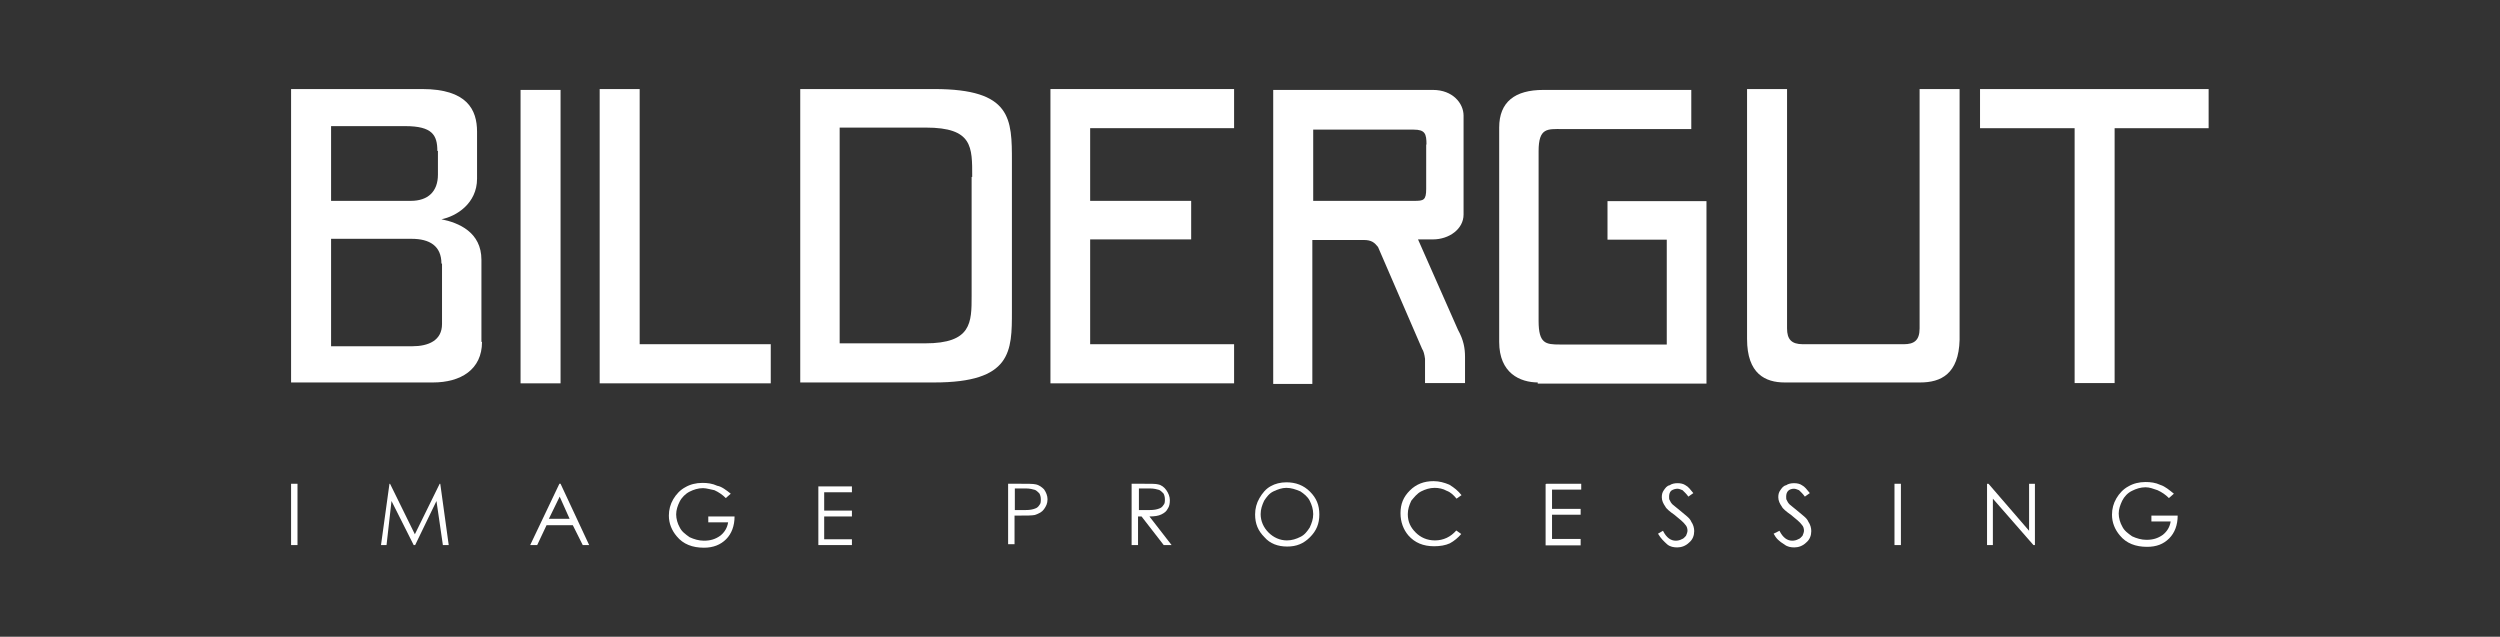 <?xml version="1.0" encoding="utf-8"?>
<!-- Generator: Adobe Illustrator 18.0.0, SVG Export Plug-In . SVG Version: 6.00 Build 0)  -->
<!DOCTYPE svg PUBLIC "-//W3C//DTD SVG 1.1//EN" "http://www.w3.org/Graphics/SVG/1.1/DTD/svg11.dtd">
<svg version="1.1" id="Logo_x5F_5cm" xmlns="http://www.w3.org/2000/svg" xmlns:xlink="http://www.w3.org/1999/xlink" x="0px"
	 y="0px" width="856.3px" height="218.1px" viewBox="51.7 171.1 856.3 218.1" enable-background="new 51.7 171.1 856.3 218.1"
	 xml:space="preserve">
<rect x="51.7" y="171.1" width="856.3" height="218.1" fill="#333333" stroke="none"/>
<g>
	<g>
		<path fill="#FFFFFF" d="M216.8,288.2c0,9.5-7.3,13.9-16.8,13.9h-48.6V201.6h44.9c15.4,0,18.8,7.1,18.8,14.6v16.1
			c0,8.5-7.1,12.9-12.2,13.9c5.9,1.2,13.7,4.4,13.7,13.9v28.1H216.8z M201.5,222.8c0-5.4-1.7-8.5-11-8.5h-25.4v25.6h27.3
			c5.9,0,9.3-3.2,9.3-9v-8.1H201.5z M202.9,261.4c0-6.1-4.1-8.5-10.2-8.5h-27.6v36.8h27.8c5.6,0,10.2-2,10.2-7.6v-20.7H202.9z"/>
		<path fill="#FFFFFF" d="M230,302.1V201.9h13.7v100.5H230V302.1z"/>
		<path fill="#FFFFFF" d="M257.1,302.1V201.6h13.7V289h44.9v13.4h-58.6V302.1z"/>
		<path fill="#FFFFFF" d="M371.7,302.1h-45.9V201.6h45.9c26.6,0,26.6,10.2,26.6,24.9v51.2C398.3,291.4,398.3,302.1,371.7,302.1z
			 M384.7,231.6c0-10.2,0.2-16.8-15.9-16.8h-29.5v73.9h29.3c15.9,0,15.9-7.1,15.9-16.3v-40.7H384.7z"/>
		<path fill="#FFFFFF" d="M411.5,302.1V201.6h62.9V215h-49.3v24.9h34.6v13.2h-34.6V289h49.3v13.4h-62.9V302.1z"/>
		<path fill="#FFFFFF" d="M553.5,293.3v9h-13.7v-8.3c-0.2-1.5-0.5-2.7-1-3.4l-15.1-34.9c-1.2-1.5-2.2-2.4-4.9-2.4h-17.6v49.3h-13.4
			V201.9h54.7c6.8,0,10.5,4.6,10.5,8.8v33.9c0,4.9-4.9,8.5-10.5,8.5h-5.1l13.7,31C553,287.5,553.5,290.4,553.5,293.3z M540.3,220.6
			c0-3.7-0.5-5.1-4.4-5.1h-34.4v24.4h34.6c3.2,0,4.1-0.2,4.1-4.1V220.6L540.3,220.6z"/>
		<path fill="#FFFFFF" d="M578.6,302.1c-6.3,0-13.4-3.2-13.4-13.9v-73.4c0-8.8,5.4-12.9,15.1-12.9h50.7v13.4h-44.2
			c-5.1,0-8.1-0.5-8.1,7.6v58.1c0,7.8,2.4,8.1,7.3,8.1h36.6v-35.9h-20.3v-13.2h33.9v62.5h-57.8V302.1z"/>
		<path fill="#FFFFFF" d="M709.4,302.1h-46.4c-6.6,0-12.9-2.9-12.9-14.9v-85.6h13.7v82c0,3.7,1.5,5.4,5.4,5.4h34.6
			c3.4,0,5.4-1.2,5.4-5.4v-82h13.7v85.9C722.6,299.2,716.5,302.1,709.4,302.1z"/>
		<path fill="#FFFFFF" d="M776,215v87.3h-13.7V215h-32.4v-13.4h78.3V215H776z"/>
	</g>
	<g>
		<path fill="#FFFFFF" d="M151.4,336.8h2.2v21h-2.2V336.8z"/>
		<path fill="#FFFFFF" d="M182.2,357.8l2.9-21h0.2l8.5,17.3l8.5-17.3h0.2l2.9,21h-2l-2.2-15.1l-7.3,15.1h-0.5l-7.6-15.1l-1.7,15.1
			H182.2z"/>
		<path fill="#FFFFFF" d="M243.7,336.8l9.8,21h-2.2l-3.4-6.8h-9l-3.2,6.8h-2.4l10-21H243.7z M243.4,341.2l-3.7,7.6h7.1L243.4,341.2z
			"/>
		<path fill="#FFFFFF" d="M302,340.2l-1.7,1.5c-1.2-1.2-2.4-2-3.9-2.7c-1.2-0.2-2.7-0.7-3.9-0.7c-1.7,0-3.2,0.5-4.6,1.2
			s-2.7,2-3.4,3.4s-1.2,2.9-1.2,4.4s0.5,3.2,1.2,4.4c0.7,1.5,2,2.4,3.4,3.4c1.5,0.7,3.2,1.2,4.9,1.2c2.2,0,3.9-0.5,5.6-1.7
			c1.5-1.2,2.4-2.7,2.7-4.6h-6.8v-2h9c0,3.2-1,5.9-2.9,7.8s-4.4,2.9-7.6,2.9c-3.9,0-7.1-1.2-9.3-3.9c-1.7-2-2.7-4.4-2.7-7.1
			c0-2,0.5-3.9,1.5-5.6c1-1.7,2.4-3.2,4.1-4.1c1.7-1,3.7-1.5,5.9-1.5c1.7,0,3.4,0.2,5.1,1C298.8,337.7,300.5,339,302,340.2z"/>
		<path fill="#FFFFFF" d="M332,337.7h11.5v2h-9.5v6.3h9.5v2h-9.5v7.8h9.5v2H332V337.7z"/>
		<path fill="#FFFFFF" d="M397.4,336.8h4.1c2.4,0,4.1,0,4.9,0.2c1.2,0.2,2.2,1,2.9,1.7c0.7,1,1.2,2.2,1.2,3.4c0,1.5-0.5,2.4-1.2,3.4
			c-0.7,1-1.7,1.5-3.2,2c-1,0.2-2.7,0.2-5.4,0.2h-1.5v9.8h-2.2v-20.7H397.4z M399.3,338.7v7.1h3.7c1.5,0,2.4-0.2,3.2-0.5
			c0.7-0.2,1.2-0.7,1.5-1.2c0.5-0.5,0.5-1.2,0.5-2s-0.2-1.5-0.5-2c-0.5-0.5-1-1-1.5-1.2c-0.7-0.2-1.7-0.5-3.2-0.5h-3.7V338.7z"/>
		<path fill="#FFFFFF" d="M439.6,336.8h4.1c2.4,0,3.9,0,4.6,0.2c1.2,0.2,2.2,1,2.9,2c0.7,1,1.2,2.2,1.2,3.4c0,1.2-0.2,2.2-0.7,2.9
			c-0.5,1-1.2,1.5-2.2,2c-1,0.5-2.4,0.7-4.1,0.7l7.6,9.8h-2.7l-7.6-9.8h-1.2v9.8h-2.2v-21H439.6z M441.8,338.7v7.1h3.7
			c1.5,0,2.4-0.2,3.2-0.5c0.7-0.2,1.2-0.7,1.5-1.2c0.5-0.5,0.5-1.2,0.5-2s-0.2-1.5-0.5-2c-0.5-0.5-1-1-1.5-1.2
			c-0.7-0.2-1.7-0.5-3.2-0.5h-3.7V338.7z"/>
		<path fill="#FFFFFF" d="M492.3,336.3c3.2,0,5.9,1,8.1,3.2c2.2,2.2,3.2,4.6,3.2,7.8c0,3.2-1,5.6-3.2,7.8c-2.2,2.2-4.6,3.2-7.8,3.2
			s-5.9-1-7.8-3.2c-2.2-2.2-3.2-4.6-3.2-7.8c0-2,0.5-3.9,1.5-5.6c1-1.7,2.2-3.2,3.9-4.1C488.4,336.8,490.3,336.3,492.3,336.3z
			 M492.3,338.2c-1.5,0-2.9,0.5-4.4,1.2c-1.5,0.7-2.4,2-3.2,3.2c-0.7,1.5-1.2,2.9-1.2,4.6c0,2.4,1,4.6,2.7,6.3s3.9,2.7,6.3,2.7
			c1.7,0,3.2-0.5,4.6-1.2c1.5-0.7,2.4-2,3.2-3.2c0.7-1.5,1.2-2.9,1.2-4.6c0-1.7-0.5-3.2-1.2-4.6s-2-2.4-3.2-3.2
			C495.4,338.7,494,338.2,492.3,338.2z"/>
		<path fill="#FFFFFF" d="M552.3,340.7l-1.7,1.2c-1-1.2-2-2.2-3.4-2.7c-1.2-0.7-2.7-1-4.1-1c-1.7,0-3.2,0.5-4.6,1.2s-2.4,2-3.4,3.2
			c-0.7,1.5-1.2,2.9-1.2,4.6c0,2.7,1,4.6,2.7,6.3c1.7,1.7,3.9,2.7,6.6,2.7c2.9,0,5.4-1.2,7.3-3.4l1.7,1.2c-1,1.2-2.4,2.4-3.9,3.2
			c-1.5,0.7-3.4,1-5.4,1c-3.7,0-6.6-1.2-8.8-3.7c-1.7-2-2.7-4.6-2.7-7.6c0-3.2,1-5.6,3.2-7.8c2.2-2.2,4.9-3.2,8.1-3.2
			c2,0,3.7,0.5,5.4,1.2C549.9,338.2,551.1,339.2,552.3,340.7z"/>
		<path fill="#FFFFFF" d="M581.3,336.8h12v2h-10v6.6h9.8v2h-9.8v8.3h9.8v2.2h-12v-21H581.3z"/>
		<path fill="#FFFFFF" d="M619.6,353.9l1.7-1c1.2,2.4,2.7,3.4,4.4,3.4c0.7,0,1.5-0.2,2-0.5c0.7-0.2,1-0.7,1.5-1.2
			c0.2-0.5,0.5-1.2,0.5-1.7c0-0.7-0.2-1.5-0.7-2c-0.7-1-2-2-3.7-3.4c-1.7-1.2-2.9-2.2-3.2-2.9c-0.7-1-1.2-2-1.2-3.2
			c0-1,0.2-1.7,0.7-2.4c0.5-0.7,1-1.5,2-1.7c0.7-0.5,1.7-0.7,2.7-0.7c1,0,2,0.2,2.7,0.7c1,0.5,1.7,1.5,2.7,2.7l-1.7,1.2
			c-0.7-1-1.5-1.7-2-2.2c-0.5-0.2-1.2-0.5-1.7-0.5c-0.7,0-1.5,0.2-2.2,0.7c-0.5,0.5-0.7,1.2-0.7,2c0,0.5,0,1,0.2,1.2
			c0.2,0.5,0.5,1,1,1.5c0.2,0.2,1.2,1,2.7,2.2c1.7,1.5,3.2,2.4,3.7,3.7c0.7,1,1,2.2,1,3.2c0,1.5-0.5,2.9-1.7,3.9
			c-1.2,1.2-2.7,1.7-4.1,1.7c-1.2,0-2.4-0.2-3.4-1C621.6,356.5,620.6,355.6,619.6,353.9z"/>
		<path fill="#FFFFFF" d="M659.2,353.9l2-1c1.2,2.4,2.7,3.4,4.4,3.4c0.7,0,1.5-0.2,2-0.5c0.7-0.2,1-0.7,1.5-1.2
			c0.2-0.5,0.5-1.2,0.5-1.7c0-0.7-0.2-1.5-0.7-2c-0.7-1-2-2-3.7-3.4c-1.7-1.2-2.9-2.2-3.2-2.9c-0.7-1-1.2-2-1.2-3.2
			c0-1,0.2-1.7,0.7-2.4c0.5-0.7,1-1.5,2-1.7c0.7-0.5,1.7-0.7,2.7-0.7c1,0,2,0.2,2.7,0.7c1,0.5,1.7,1.5,2.7,2.7l-1.7,1.2
			c-0.7-1-1.5-1.7-2-2.2c-0.5-0.2-1.2-0.5-1.7-0.5c-0.7,0-1.5,0.2-2,0.7c-0.5,0.5-0.7,1.2-0.7,2c0,0.5,0,1,0.2,1.2
			c0.2,0.5,0.5,1,1,1.5c0.2,0.2,1.2,1,2.7,2.2c1.7,1.5,3.2,2.4,3.7,3.7c0.7,1,1,2.2,1,3.2c0,1.5-0.5,2.9-1.7,3.9
			c-1.2,1.2-2.7,1.7-4.1,1.7c-1.2,0-2.4-0.2-3.4-1C661.1,356.5,660.1,355.6,659.2,353.9z"/>
		<path fill="#FFFFFF" d="M700.6,336.8h2.2v21h-2.2V336.8z"/>
		<path fill="#FFFFFF" d="M732.3,357.8v-21h0.5l13.9,16.1v-16.1h2v21h-0.5l-13.9-15.9v15.9H732.3z"/>
		<path fill="#FFFFFF" d="M796.3,340.2l-1.7,1.5c-1.2-1.2-2.4-2-3.9-2.7c-1.5-0.5-2.7-1-4.1-1c-1.7,0-3.2,0.5-4.6,1.2
			c-1.5,0.7-2.7,2-3.4,3.4c-0.7,1.5-1.2,2.9-1.2,4.4s0.5,3.2,1.2,4.4c0.7,1.5,2,2.4,3.4,3.4c1.5,0.7,3.2,1.2,4.9,1.2
			c2.2,0,3.9-0.5,5.6-1.7c1.5-1.2,2.4-2.7,2.7-4.6h-6.6v-2h9c0,3.2-1,5.9-2.9,7.8c-2,2-4.4,2.9-7.6,2.9c-3.9,0-7.1-1.2-9.3-3.9
			c-1.7-2-2.7-4.4-2.7-7.1c0-2,0.5-3.9,1.5-5.6c1-1.7,2.4-3.2,4.1-4.1c1.7-1,3.7-1.5,5.9-1.5c1.7,0,3.4,0.2,5.1,1
			C793.3,337.7,794.8,339,796.3,340.2z"/>
	</g>
</g>
</svg>
